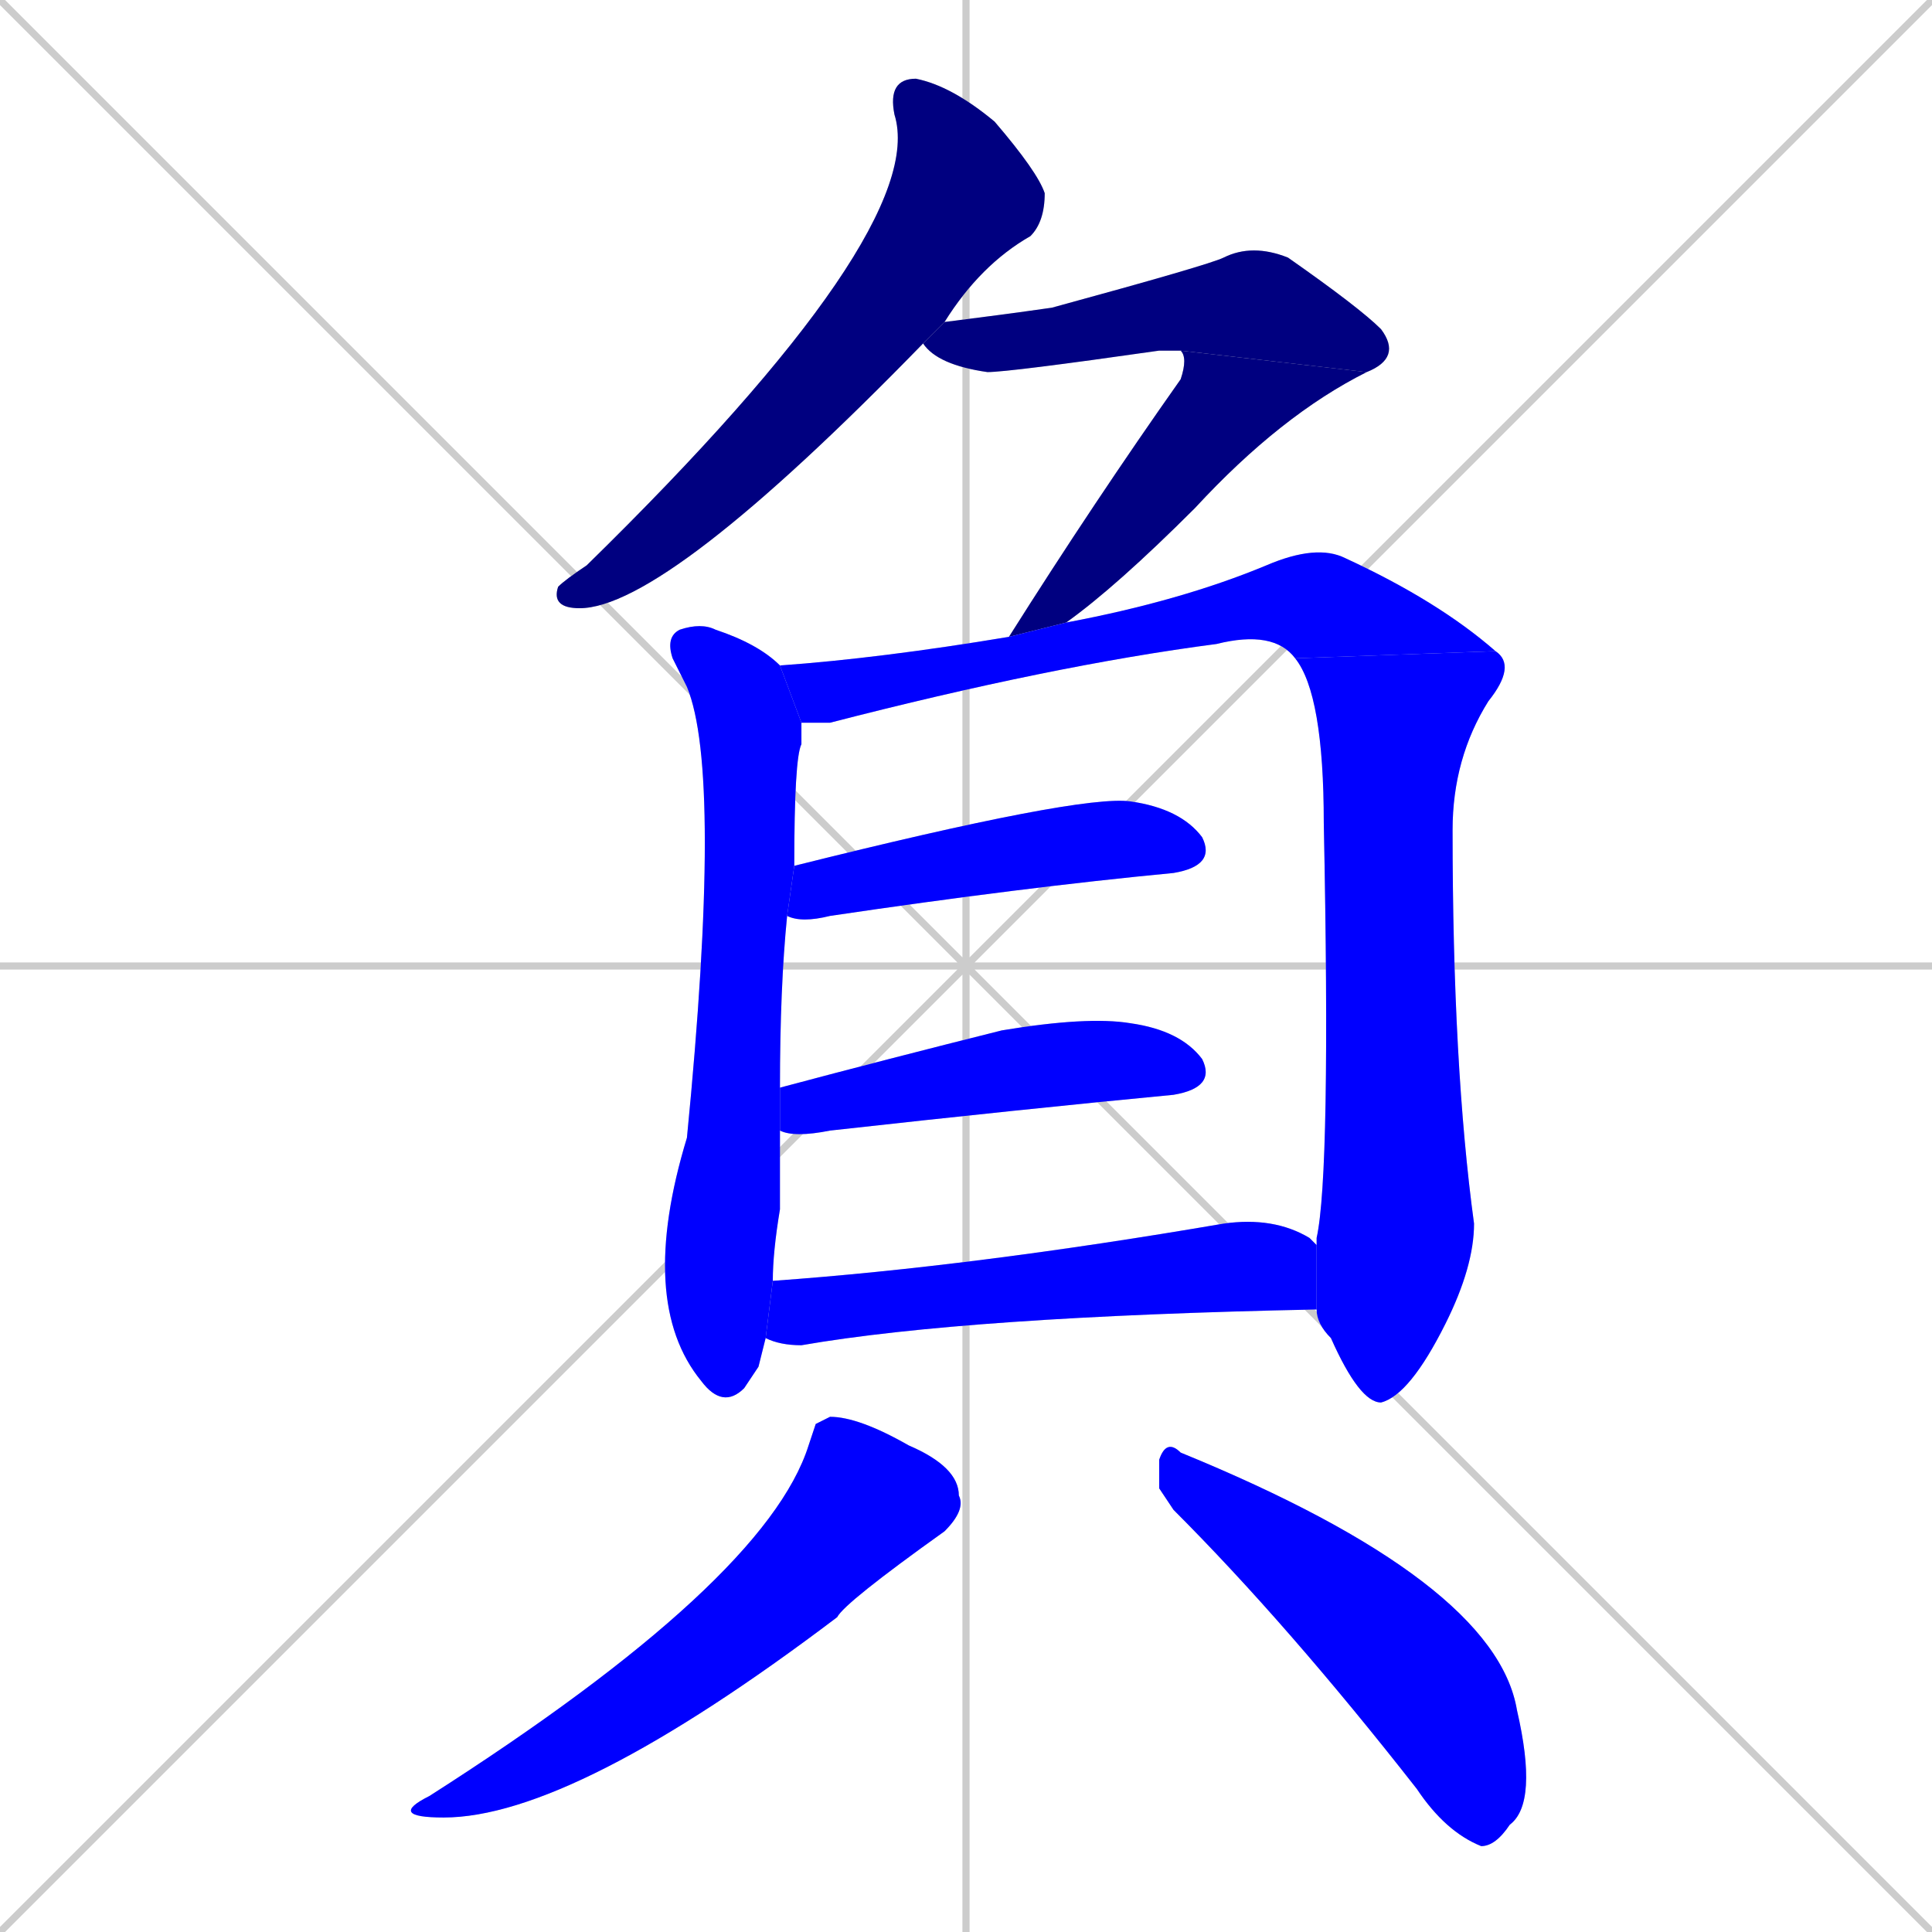<svg xmlns="http://www.w3.org/2000/svg" xmlns:xlink="http://www.w3.org/1999/xlink" width="270" height="270"><defs><clipPath id="clip-mask-1"><rect x="77" y="11" width="69" height="74"><animate attributeName="y" from="-63" to="11" dur="0.274" begin="0; animate11.end + 1" id="animate1" fill="freeze"/></rect></clipPath><clipPath id="clip-mask-2"><rect x="129" y="34" width="67" height="18"><set attributeName="x" to="62" begin="0; animate11.end + 1" /><animate attributeName="x" from="62" to="129" dur="0.248" begin="animate1.end + 0.5" id="animate2" fill="freeze"/></rect></clipPath><clipPath id="clip-mask-3"><rect x="141" y="49" width="50" height="40"><set attributeName="y" to="9" begin="0; animate11.end + 1" /><animate attributeName="y" from="9" to="49" dur="0.148" begin="animate2.end" id="animate3" fill="freeze"/></rect></clipPath><clipPath id="clip-mask-4"><rect x="89" y="87" width="23" height="110"><set attributeName="y" to="-23" begin="0; animate11.end + 1" /><animate attributeName="y" from="-23" to="87" dur="0.407" begin="animate3.end + 0.5" id="animate4" fill="freeze"/></rect></clipPath><clipPath id="clip-mask-5"><rect x="109" y="76" width="100" height="25"><set attributeName="x" to="9" begin="0; animate11.end + 1" /><animate attributeName="x" from="9" to="109" dur="0.370" begin="animate4.end + 0.5" id="animate5" fill="freeze"/></rect></clipPath><clipPath id="clip-mask-6"><rect x="181" y="91" width="31" height="105"><set attributeName="y" to="-14" begin="0; animate11.end + 1" /><animate attributeName="y" from="-14" to="91" dur="0.389" begin="animate5.end" id="animate6" fill="freeze"/></rect></clipPath><clipPath id="clip-mask-7"><rect x="110" y="111" width="60" height="18"><set attributeName="x" to="50" begin="0; animate11.end + 1" /><animate attributeName="x" from="50" to="110" dur="0.222" begin="animate6.end + 0.5" id="animate7" fill="freeze"/></rect></clipPath><clipPath id="clip-mask-8"><rect x="109" y="142" width="61" height="17"><set attributeName="x" to="48" begin="0; animate11.end + 1" /><animate attributeName="x" from="48" to="109" dur="0.226" begin="animate7.end + 0.5" id="animate8" fill="freeze"/></rect></clipPath><clipPath id="clip-mask-9"><rect x="107" y="170" width="77" height="18"><set attributeName="x" to="30" begin="0; animate11.end + 1" /><animate attributeName="x" from="30" to="107" dur="0.285" begin="animate8.end + 0.5" id="animate9" fill="freeze"/></rect></clipPath><clipPath id="clip-mask-10"><rect x="54" y="198" width="81" height="56"><set attributeName="y" to="142" begin="0; animate11.end + 1" /><animate attributeName="y" from="142" to="198" dur="0.207" begin="animate9.end + 0.5" id="animate10" fill="freeze"/></rect></clipPath><clipPath id="clip-mask-11"><rect x="162" y="201" width="53" height="57"><set attributeName="x" to="109" begin="0; animate11.end + 1" /><animate attributeName="x" from="109" to="162" dur="0.196" begin="animate10.end + 0.5" id="animate11" fill="freeze"/></rect></clipPath></defs><path d="M 0 0 L 270 270 M 270 0 L 0 270 M 135 0 L 135 270 M 0 135 L 270 135" stroke="#CCCCCC" /><path d="M 129 48 Q 93 85 81 85 Q 77 85 78 82 Q 79 81 82 79 Q 130 32 125 16 Q 124 11 128 11 Q 133 12 139 17 Q 145 24 146 27 Q 146 31 144 33 Q 137 37 132 45" fill="#CCCCCC"/><path d="M 165 49 Q 165 49 162 49 Q 141 52 138 52 Q 131 51 129 48 L 132 45 Q 140 44 147 43 Q 169 37 171 36 Q 175 34 180 36 Q 190 43 193 46 Q 196 50 191 52" fill="#CCCCCC"/><path d="M 141 89 Q 153 70 165 53 Q 166 50 165 49 L 191 52 Q 179 58 167 71 Q 156 82 149 87" fill="#CCCCCC"/><path d="M 106 191 L 104 194 Q 101 197 98 193 Q 89 182 96 159 Q 101 108 96 96 Q 95 94 94 92 Q 93 89 95 88 Q 98 87 100 88 Q 106 90 109 93 L 112 101 Q 112 102 112 104 Q 111 106 111 121 L 110 128 Q 109 138 109 152 L 109 158 Q 109 163 109 169 Q 108 175 108 179 L 107 187" fill="#CCCCCC"/><path d="M 109 93 Q 123 92 141 89 L 149 87 Q 165 84 177 79 Q 184 76 188 78 Q 201 84 209 91 L 181 92 Q 178 88 170 90 Q 147 93 116 101 Q 114 101 112 101" fill="#CCCCCC"/><path d="M 184 173 Q 186 164 185 115 Q 185 97 181 92 L 209 91 Q 212 93 208 98 Q 203 106 203 116 Q 203 149 206 171 Q 206 177 202 185 Q 197 195 193 196 Q 190 196 186 187 Q 184 185 184 183" fill="#CCCCCC"/><path d="M 111 121 Q 151 111 158 112 Q 165 113 168 117 Q 170 121 164 122 Q 143 124 116 128 Q 112 129 110 128" fill="#CCCCCC"/><path d="M 109 152 Q 124 148 140 144 Q 152 142 158 143 Q 165 144 168 148 Q 170 152 164 153 Q 143 155 116 158 Q 111 159 109 158" fill="#CCCCCC"/><path d="M 108 179 Q 136 177 171 171 Q 178 170 183 173 Q 183 173 184 174 Q 184 173 184 173 L 184 183 Q 135 184 112 188 Q 109 188 107 187" fill="#CCCCCC"/><path d="M 114 199 L 116 198 Q 120 198 127 202 Q 134 205 134 209 Q 135 211 132 214 Q 118 224 117 226 Q 80 254 62 254 Q 54 254 60 251 Q 107 221 113 202" fill="#CCCCCC"/><path d="M 162 208 L 162 204 Q 163 201 165 203 Q 209 221 212 239 Q 215 252 211 255 Q 209 258 207 258 Q 202 256 198 250 Q 180 227 164 211" fill="#CCCCCC"/><path d="M 129 48 Q 93 85 81 85 Q 77 85 78 82 Q 79 81 82 79 Q 130 32 125 16 Q 124 11 128 11 Q 133 12 139 17 Q 145 24 146 27 Q 146 31 144 33 Q 137 37 132 45" fill="#000080" clip-path="url(#clip-mask-1)" /><path d="M 165 49 Q 165 49 162 49 Q 141 52 138 52 Q 131 51 129 48 L 132 45 Q 140 44 147 43 Q 169 37 171 36 Q 175 34 180 36 Q 190 43 193 46 Q 196 50 191 52" fill="#000080" clip-path="url(#clip-mask-2)" /><path d="M 141 89 Q 153 70 165 53 Q 166 50 165 49 L 191 52 Q 179 58 167 71 Q 156 82 149 87" fill="#000080" clip-path="url(#clip-mask-3)" /><path d="M 106 191 L 104 194 Q 101 197 98 193 Q 89 182 96 159 Q 101 108 96 96 Q 95 94 94 92 Q 93 89 95 88 Q 98 87 100 88 Q 106 90 109 93 L 112 101 Q 112 102 112 104 Q 111 106 111 121 L 110 128 Q 109 138 109 152 L 109 158 Q 109 163 109 169 Q 108 175 108 179 L 107 187" fill="#0000ff" clip-path="url(#clip-mask-4)" /><path d="M 109 93 Q 123 92 141 89 L 149 87 Q 165 84 177 79 Q 184 76 188 78 Q 201 84 209 91 L 181 92 Q 178 88 170 90 Q 147 93 116 101 Q 114 101 112 101" fill="#0000ff" clip-path="url(#clip-mask-5)" /><path d="M 184 173 Q 186 164 185 115 Q 185 97 181 92 L 209 91 Q 212 93 208 98 Q 203 106 203 116 Q 203 149 206 171 Q 206 177 202 185 Q 197 195 193 196 Q 190 196 186 187 Q 184 185 184 183" fill="#0000ff" clip-path="url(#clip-mask-6)" /><path d="M 111 121 Q 151 111 158 112 Q 165 113 168 117 Q 170 121 164 122 Q 143 124 116 128 Q 112 129 110 128" fill="#0000ff" clip-path="url(#clip-mask-7)" /><path d="M 109 152 Q 124 148 140 144 Q 152 142 158 143 Q 165 144 168 148 Q 170 152 164 153 Q 143 155 116 158 Q 111 159 109 158" fill="#0000ff" clip-path="url(#clip-mask-8)" /><path d="M 108 179 Q 136 177 171 171 Q 178 170 183 173 Q 183 173 184 174 Q 184 173 184 173 L 184 183 Q 135 184 112 188 Q 109 188 107 187" fill="#0000ff" clip-path="url(#clip-mask-9)" /><path d="M 114 199 L 116 198 Q 120 198 127 202 Q 134 205 134 209 Q 135 211 132 214 Q 118 224 117 226 Q 80 254 62 254 Q 54 254 60 251 Q 107 221 113 202" fill="#0000ff" clip-path="url(#clip-mask-10)" /><path d="M 162 208 L 162 204 Q 163 201 165 203 Q 209 221 212 239 Q 215 252 211 255 Q 209 258 207 258 Q 202 256 198 250 Q 180 227 164 211" fill="#0000ff" clip-path="url(#clip-mask-11)" /></svg>
